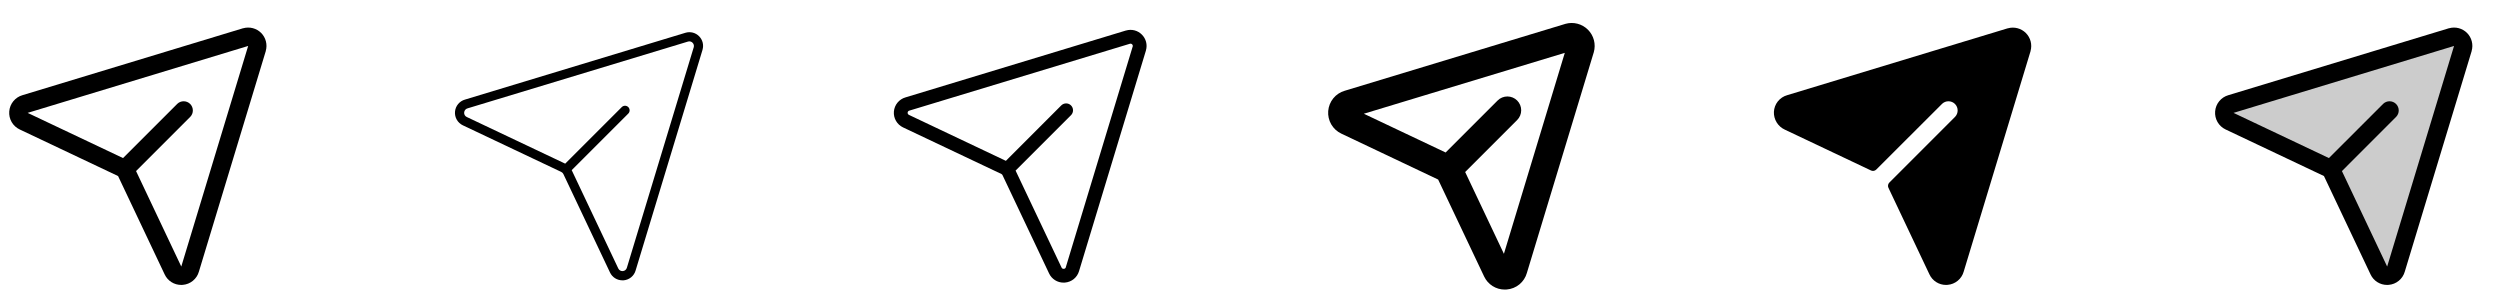 <svg width="272" height="32" viewBox="0 0 272 32" fill="none" xmlns="http://www.w3.org/2000/svg">
<g clip-path="url(#clip0_17_18783)">
<path d="M28.415 3.585C28.163 3.334 27.85 3.154 27.506 3.064C27.161 2.975 26.8 2.978 26.457 3.075H26.439L2.446 10.355C2.056 10.467 1.709 10.696 1.451 11.011C1.194 11.325 1.038 11.71 1.006 12.116C0.973 12.521 1.064 12.926 1.267 13.278C1.471 13.63 1.776 13.911 2.144 14.085L12.846 19.154L17.915 29.856C18.075 30.199 18.33 30.489 18.649 30.692C18.968 30.894 19.339 31.001 19.718 31C19.775 31 19.832 30.998 19.89 30.993C20.294 30.96 20.678 30.805 20.99 30.547C21.303 30.29 21.53 29.944 21.64 29.554L28.915 5.561C28.915 5.555 28.915 5.549 28.915 5.543C29.013 5.201 29.018 4.84 28.93 4.496C28.843 4.152 28.665 3.838 28.415 3.585ZM19.729 28.981L19.723 28.999L14.803 18.613L20.707 12.706C20.887 12.517 20.986 12.265 20.982 12.005C20.979 11.744 20.874 11.495 20.69 11.31C20.505 11.126 20.256 11.021 19.995 11.018C19.735 11.014 19.483 11.113 19.294 11.293L13.387 17.198L3 12.278H3.018L27 5L19.729 28.981Z" fill="currentColor"/>
<path d="M76.059 3.94C75.869 3.75 75.632 3.614 75.372 3.548C75.112 3.482 74.838 3.488 74.581 3.565L50.593 10.834C50.298 10.916 50.036 11.087 49.842 11.323C49.647 11.558 49.529 11.848 49.504 12.152C49.478 12.457 49.546 12.762 49.699 13.027C49.852 13.291 50.081 13.503 50.358 13.634L61.059 18.703C61.163 18.752 61.248 18.836 61.297 18.94L66.366 29.642C66.486 29.9 66.677 30.117 66.916 30.269C67.156 30.421 67.434 30.501 67.718 30.5C67.76 30.5 67.804 30.5 67.843 30.5C68.146 30.476 68.434 30.36 68.67 30.167C68.905 29.974 69.075 29.714 69.157 29.421L76.434 5.421V5.411C76.51 5.155 76.515 4.883 76.449 4.624C76.383 4.365 76.248 4.129 76.059 3.94ZM75.481 5.133L68.203 29.133C68.175 29.23 68.118 29.317 68.04 29.382C67.961 29.447 67.865 29.486 67.763 29.494C67.662 29.503 67.561 29.48 67.472 29.43C67.384 29.379 67.314 29.303 67.27 29.211L62.201 18.512L68.356 12.359C68.403 12.312 68.44 12.257 68.465 12.197C68.49 12.136 68.503 12.071 68.503 12.005C68.503 11.939 68.49 11.874 68.465 11.814C68.44 11.753 68.403 11.698 68.356 11.651C68.31 11.605 68.255 11.568 68.194 11.543C68.133 11.518 68.068 11.505 68.002 11.505C67.937 11.505 67.872 11.518 67.811 11.543C67.75 11.568 67.695 11.605 67.649 11.651L61.494 17.806L50.786 12.73C50.692 12.688 50.613 12.617 50.562 12.527C50.511 12.437 50.49 12.333 50.502 12.23C50.51 12.126 50.55 12.027 50.618 11.947C50.685 11.868 50.776 11.812 50.877 11.787L74.862 4.52C74.907 4.507 74.954 4.5 75 4.5C75.131 4.502 75.257 4.555 75.349 4.649C75.412 4.71 75.458 4.787 75.481 4.872C75.505 4.958 75.505 5.047 75.481 5.133Z" fill="currentColor"/>
<path d="M124.235 3.765C124.016 3.543 123.742 3.384 123.44 3.305C123.139 3.227 122.822 3.231 122.523 3.317H122.509L98.517 10.596C98.176 10.694 97.872 10.894 97.646 11.169C97.421 11.444 97.284 11.781 97.255 12.136C97.226 12.49 97.306 12.845 97.484 13.153C97.661 13.461 97.929 13.708 98.25 13.86L108.951 18.929C109.003 18.954 109.045 18.996 109.07 19.047L114.14 29.75C114.28 30.05 114.503 30.303 114.782 30.48C115.061 30.657 115.385 30.751 115.716 30.75C115.766 30.75 115.818 30.75 115.868 30.744C116.222 30.716 116.559 30.58 116.834 30.355C117.108 30.129 117.307 29.825 117.404 29.483L124.679 5.491V5.477C124.766 5.179 124.771 4.862 124.693 4.56C124.614 4.259 124.456 3.984 124.235 3.765ZM123.235 5.065L115.966 29.054V29.067C115.955 29.118 115.927 29.163 115.887 29.195C115.847 29.228 115.798 29.247 115.746 29.249C115.695 29.256 115.642 29.247 115.597 29.221C115.551 29.195 115.516 29.155 115.496 29.106L110.496 18.561L116.526 12.531C116.667 12.39 116.746 12.2 116.746 12.001C116.746 11.802 116.667 11.611 116.526 11.47C116.386 11.329 116.195 11.25 115.996 11.25C115.797 11.25 115.606 11.329 115.465 11.47L109.44 17.5L98.894 12.5C98.847 12.478 98.809 12.443 98.783 12.399C98.757 12.355 98.746 12.304 98.75 12.253C98.754 12.202 98.774 12.153 98.807 12.114C98.839 12.075 98.883 12.046 98.933 12.033H98.946L122.935 4.76C122.977 4.748 123.022 4.748 123.064 4.759C123.106 4.771 123.145 4.793 123.175 4.825C123.206 4.856 123.228 4.894 123.239 4.936C123.251 4.978 123.251 5.023 123.24 5.065H123.235Z" fill="currentColor"/>
<path d="M172.767 3.232C172.453 2.918 172.061 2.693 171.631 2.581C171.201 2.469 170.749 2.473 170.321 2.594L170.294 2.603L146.305 9.875C145.818 10.016 145.385 10.302 145.064 10.695C144.744 11.089 144.55 11.57 144.509 12.076C144.469 12.581 144.583 13.087 144.836 13.527C145.09 13.966 145.472 14.318 145.93 14.535L156.47 19.535L161.47 30.075C161.67 30.503 161.987 30.865 162.386 31.119C162.785 31.372 163.248 31.506 163.72 31.505C163.791 31.505 163.864 31.505 163.936 31.496C164.442 31.456 164.922 31.262 165.314 30.94C165.705 30.617 165.988 30.183 166.125 29.695L173.397 5.706C173.401 5.697 173.404 5.688 173.406 5.679C173.527 5.251 173.531 4.799 173.419 4.369C173.307 3.939 173.082 3.547 172.767 3.232ZM163.625 27.615L159.41 18.716L165.066 13.06C165.348 12.778 165.506 12.396 165.506 11.998C165.506 11.599 165.348 11.217 165.066 10.935C164.784 10.653 164.402 10.495 164.004 10.495C163.605 10.495 163.223 10.653 162.941 10.935L157.285 16.591L148.385 12.375L170.25 5.75L163.625 27.615Z" fill="currentColor"/>
<path d="M220.925 5.542C220.925 5.542 220.925 5.555 220.925 5.561L213.65 29.554C213.54 29.943 213.313 30.29 213 30.547C212.688 30.804 212.304 30.96 211.9 30.992C211.843 30.997 211.785 31 211.728 31C211.349 31.001 210.979 30.894 210.659 30.691C210.34 30.489 210.085 30.199 209.925 29.856L205.461 20.432C205.417 20.339 205.403 20.235 205.421 20.133C205.438 20.031 205.487 19.938 205.56 19.865L212.718 12.706C212.897 12.517 212.996 12.265 212.992 12.005C212.989 11.744 212.884 11.495 212.7 11.31C212.515 11.126 212.266 11.021 212.005 11.018C211.745 11.014 211.493 11.113 211.304 11.292L204.135 18.45C204.062 18.523 203.969 18.572 203.867 18.589C203.765 18.607 203.661 18.593 203.568 18.549L194.193 14.107C193.824 13.939 193.514 13.665 193.302 13.32C193.09 12.975 192.985 12.575 193 12.17C193.02 11.754 193.171 11.355 193.43 11.029C193.69 10.704 194.045 10.468 194.446 10.355L218.439 3.08H218.458C218.799 2.984 219.16 2.981 219.503 3.07C219.847 3.16 220.16 3.339 220.411 3.59C220.662 3.84 220.842 4.153 220.933 4.496C221.023 4.84 221.02 5.201 220.925 5.542Z" fill="currentColor"/>
<path opacity="0.2" d="M267.961 5.273L260.684 29.273C260.628 29.468 260.514 29.642 260.357 29.771C260.2 29.901 260.008 29.979 259.805 29.996C259.603 30.013 259.4 29.968 259.224 29.866C259.047 29.765 258.906 29.612 258.819 29.429L253.75 18.726C253.651 18.518 253.483 18.35 253.275 18.251L242.573 13.181C242.389 13.094 242.236 12.953 242.135 12.777C242.034 12.6 241.989 12.397 242.006 12.195C242.022 11.992 242.101 11.8 242.23 11.643C242.359 11.486 242.533 11.372 242.729 11.316L266.729 4.039C266.9 3.991 267.08 3.989 267.252 4.034C267.424 4.079 267.581 4.169 267.706 4.295C267.832 4.421 267.921 4.577 267.966 4.749C268.011 4.921 268.009 5.102 267.961 5.273Z" fill="currentColor"/>
<path d="M268.415 3.585C268.163 3.334 267.85 3.154 267.505 3.064C267.161 2.975 266.8 2.978 266.457 3.075H266.439L242.446 10.355C242.056 10.467 241.709 10.696 241.451 11.011C241.194 11.325 241.038 11.71 241.006 12.116C240.973 12.521 241.064 12.926 241.267 13.278C241.471 13.63 241.776 13.911 242.144 14.085L252.846 19.154L257.915 29.856C258.075 30.199 258.33 30.489 258.649 30.692C258.969 30.894 259.339 31.001 259.717 31C259.775 31 259.832 30.998 259.89 30.993C260.294 30.96 260.678 30.805 260.99 30.547C261.303 30.29 261.53 29.944 261.64 29.554L268.915 5.561C268.915 5.555 268.915 5.549 268.915 5.543C269.013 5.201 269.018 4.84 268.93 4.496C268.842 4.152 268.665 3.838 268.415 3.585ZM259.729 28.981L259.722 28.999L254.802 18.613L260.707 12.706C260.887 12.517 260.986 12.265 260.982 12.005C260.979 11.744 260.874 11.495 260.69 11.31C260.505 11.126 260.256 11.021 259.995 11.018C259.735 11.014 259.483 11.113 259.294 11.293L253.387 17.198L243 12.278H243.017L267 5L259.729 28.981Z" fill="currentColor"/>
</g>
<defs>
<clipPath id="clip0_17_18783">
<rect width="272" height="32" rx="5" fill="white"/>
</clipPath>
</defs>
</svg>
